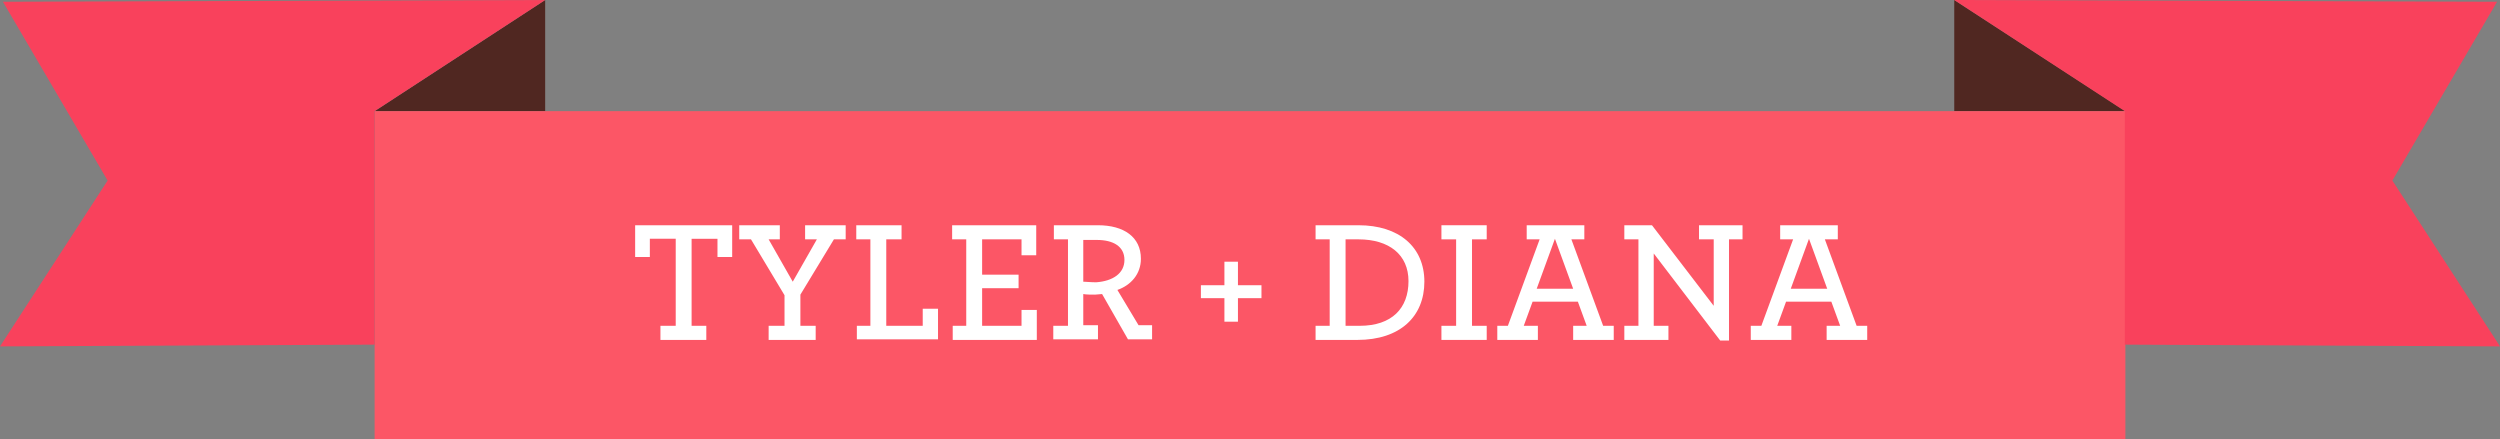 <?xml version="1.0" encoding="utf-8"?>
<!-- Generator: Adobe Illustrator 18.1.0, SVG Export Plug-In . SVG Version: 6.00 Build 0)  -->
<!DOCTYPE svg PUBLIC "-//W3C//DTD SVG 1.1//EN" "http://www.w3.org/Graphics/SVG/1.1/DTD/svg11.dtd">
<svg version="1.1" id="Layer_1" xmlns="http://www.w3.org/2000/svg" xmlns:xlink="http://www.w3.org/1999/xlink" x="0px" y="0px"
	 viewBox="0 0 425.1 74.7" enable-background="new 0 0 425.1 74.7" xml:space="preserve">
<rect x="0" y="0" width="425.1" height="74.7" fill="#808080" stroke="none"/>
<g>
	<g>
		<polygon fill-rule="evenodd" clip-rule="evenodd" fill="#502721" points="63.7,18.9 92.7,0 92.7,18.9 		"/>
		<polygon fill-rule="evenodd" clip-rule="evenodd" fill="#502721" points="361.4,18.9 332.3,0 332.3,18.9 		"/>
		<rect x="63.7" y="18.9" fill-rule="evenodd" clip-rule="evenodd" fill="#FC5666" width="297.7" height="55.8"/>
		<path fill-rule="evenodd" clip-rule="evenodd" fill="#F9415C" d="M63.7,58.6c1.9,0-63.7,0.3-63.7,0.3l18.3-28.2L0.5,0.3L92.7,0
			l-29,18.9V58.6z"/>
		<path fill-rule="evenodd" clip-rule="evenodd" fill="#F9415C" d="M361.4,58.6c-1.9,0,63.7,0.3,63.7,0.3l-18.3-28.2l17.8-30.4
			L332.3,0l29,18.9V58.6z"/>
	</g>
	<g>
		<path fill="#FFFFFF" d="M112.4,55.4h2.5V40.6h-4.4v3.1H108v-5.4h16.5v5.4H122v-3.1h-4.4v14.8h2.5v2.4h-7.8V55.4z"/>
		<path fill="#FFFFFF" d="M130.8,55.4h2.6v-5.2l-5.7-9.5h-2v-2.4h6.9v2.4h-1.9l4.1,7.2l4.1-7.2h-2v-2.4h6.9v2.4h-2l-5.7,9.4v5.3h2.6
			v2.4h-8V55.4z"/>
		<path fill="#FFFFFF" d="M145.6,55.4h2.4V40.7h-2.4v-2.4h7.7v2.4h-2.6v14.7h6.2v-2.9h2.6v5.2h-13.8V55.4z"/>
		<path fill="#FFFFFF" d="M161.9,55.4h2.4V40.7h-2.4v-2.4h14.3v5.1h-2.5v-2.7H167v6h6.2v2.3H167v6.4h6.7v-2.7h2.6v5.1h-14.3V55.4z"
			/>
		<path fill="#FFFFFF" d="M179.2,55.4h2.4V40.7h-2.4v-2.4h7.5c4.4,0,7.3,2,7.3,5.7c0,2.6-1.7,4.5-4,5.3l3.6,6h2.3v2.4h-4.1l-4.4-7.7
			c-0.4,0-0.8,0.1-1.2,0.1c-0.7,0-1.5,0-2-0.1v5.3h2.5v2.4h-7.6V55.4z M191.2,44.2c0-2.3-1.9-3.4-4.7-3.4h-2.3v7.1
			c0.5,0,1.2,0.1,2.2,0.1C189.2,47.8,191.2,46.5,191.2,44.2z"/>
		<path fill="#FFFFFF" d="M208.2,50.7h-4v-2.2h4v-4h2.3v4h4v2.2h-4v4h-2.3V50.7z"/>
		<path fill="#FFFFFF" d="M223.7,55.4h2.4V40.7h-2.4v-2.4h7.3c6.9,0,11.2,3.7,11.2,9.6c0,5.9-4.1,9.9-11.4,9.9h-7.1V55.4z
			 M231.2,55.4c5.5,0,8.3-3,8.3-7.6c0-4.5-3.3-7.1-8.5-7.1h-2.2v14.7H231.2z"/>
		<path fill="#FFFFFF" d="M245.1,55.4h2.5V40.7h-2.5v-2.4h7.7v2.4h-2.5v14.7h2.5v2.4h-7.7V55.4z"/>
		<path fill="#FFFFFF" d="M254.6,55.4h1.8l5.4-14.7h-2.2v-2.4h9.8v2.4h-2.2l5.4,14.7h1.8v2.4h-6.9v-2.4h2.3l-1.5-4.1h-7.7l-1.5,4.1
			h2.4v2.4h-6.9V55.4z M267.5,49.1l-3.1-8.5l-3.1,8.5H267.5z"/>
		<path fill="#FFFFFF" d="M281.2,43.1v12.3h2.5v2.4h-7.5v-2.4h2.4V40.7h-2.4v-2.4h4.7l10.5,13.7V40.7h-2.5v-2.4h7.4v2.4H294v17.2
			l-1.5,0L281.2,43.1z"/>
		<path fill="#FFFFFF" d="M297.7,55.4h1.8l5.4-14.7h-2.2v-2.4h9.8v2.4h-2.2l5.4,14.7h1.8v2.4h-6.9v-2.4h2.3l-1.5-4.1h-7.7l-1.5,4.1
			h2.4v2.4h-6.9V55.4z M310.7,49.1l-3.1-8.5l-3.1,8.5H310.7z"/>
	</g>
</g>
<g>
</g>
<g>
</g>
<g>
</g>
<g>
</g>
<g>
</g>
<g>
</g>
<g>
</g>
<g>
</g>
<g>
</g>
<g>
</g>
<g>
</g>
<g>
</g>
<g>
</g>
<g>
</g>
<g>
</g>
</svg>
